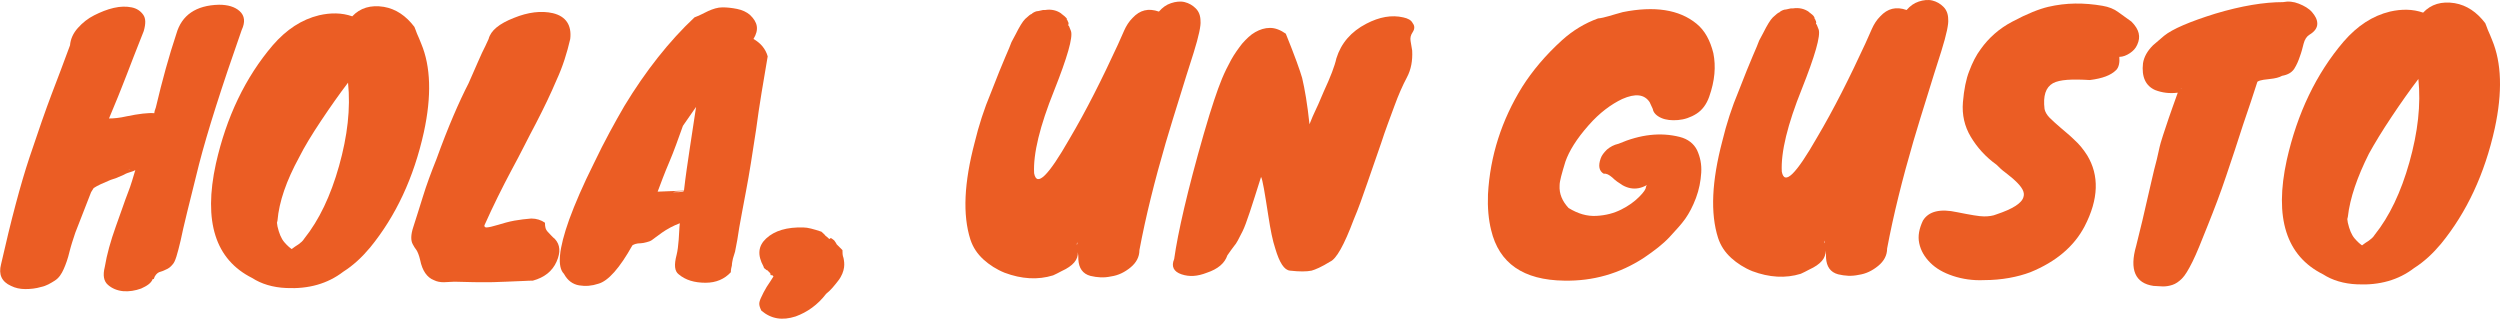 <?xml version="1.0" encoding="utf-8"?>
<!-- Generator: Adobe Illustrator 24.0.2, SVG Export Plug-In . SVG Version: 6.00 Build 0)  -->
<svg version="1.1" id="Capa_1" xmlns="http://www.w3.org/2000/svg" xmlns:xlink="http://www.w3.org/1999/xlink" x="0px" y="0px"
	 viewBox="0 0 474.8 60.5" style="enable-background:new 0 0 474.8 60.5;" xml:space="preserve">
<style type="text/css">
	.st0{enable-background:new    ;}
	.st1{fill:#EB5D24;}
</style>
<title>hola un gusto</title>
<g class="st0">
	<path class="st1" d="M17.3,36.5l-3,7.7c-0.4,1.2-0.8,2.4-1.1,3.6c-0.3,1.3-0.7,2.4-1.1,3.3s-0.9,1.7-1.7,2.2
		c-0.8,0.5-1.6,1-2.6,1.2c-1,0.3-2,0.4-3,0.4s-1.9-0.2-2.7-0.6c-1.8-0.8-2.4-2.2-1.9-4.1C2.1,41.8,3.9,35,5.6,29.9
		c1.7-5.1,3.1-9.1,4.2-12c1.1-2.9,2.3-6,3.5-9.3c0.1-1.2,0.6-2.3,1.5-3.3s1.9-1.8,3.1-2.4s2.4-1.1,3.7-1.4S24,1.2,25,1.4
		c1,0.2,1.7,0.7,2.2,1.4c0.5,0.7,0.5,1.7,0.1,3.1c-1.5,3.8-2.6,6.6-3.2,8.2s-1.2,3-1.7,4.3l-1.7,4.1c0.9,0,2-0.1,3.3-0.4
		c2.4-0.5,4.2-0.7,5.3-0.6c0-0.2,0.1-0.6,0.3-1.1c1.2-5.1,2.5-9.8,3.9-14c1-3.5,3.7-5.4,8.1-5.5c1.7,0,3,0.4,3.9,1.2
		c1,0.9,1.1,2.1,0.4,3.6c-3.8,10.8-6.5,19.3-8.1,25.5c-1.8,7.2-3,12-3.5,14.5c-0.6,2.5-1,4-1.5,4.5c-0.4,0.5-0.8,0.8-1.3,1
		c-0.4,0.2-0.9,0.4-1.3,0.5c-0.4,0.2-0.8,0.6-1,1.3H29c-0.3,0.8-1.1,1.3-2.2,1.8c-1.1,0.4-2.3,0.6-3.4,0.5c-1.1-0.1-2.1-0.5-2.9-1.2
		c-0.8-0.7-1-1.8-0.6-3.4c0.4-2.4,1.1-4.9,2.1-7.7c1-2.7,1.7-4.9,2.3-6.4s1-3,1.4-4.3c-0.3,0.2-0.7,0.3-1,0.4s-0.7,0.2-1.2,0.5
		c-0.5,0.2-0.9,0.4-1.4,0.6s-1,0.3-1.4,0.5c-1.2,0.5-2.1,0.9-2.9,1.4L17.3,36.5z M24.4,32.3c0,0,0.3-0.1,0.6-0.2
		C24.8,32.2,24.5,32.2,24.4,32.3z"/>
	<path class="st1" d="M51.8,8.6c2.6-3,5.5-4.9,8.8-5.7c2.2-0.5,4.3-0.5,6.3,0.2c1.5-1.6,3.5-2.2,6-1.8c2.3,0.4,4.2,1.7,5.8,3.8
		c0.1,0.3,0.3,0.7,0.5,1.3C79.5,7,79.7,7.6,80,8.3c1.8,4.3,2,9.9,0.5,16.8C78.6,33.7,75.2,41,70.3,47c-1.5,1.8-3.2,3.4-5.1,4.6
		c-3,2.3-6.6,3.3-10.8,3.1c-2.6-0.1-4.8-0.8-6.5-1.9c-7-3.5-9.3-10.7-6.9-21.7C43,22.2,46.6,14.7,51.8,8.6z M52.7,41.9l-0.1,0.4
		l0.1,0.7c0.3,1.3,0.7,2.3,1.3,3c0.6,0.7,1.1,1.1,1.4,1.3c0.4-0.3,0.8-0.6,1.3-0.9c0.4-0.3,0.8-0.6,1.1-1.1c2.8-3.5,5-8.1,6.6-13.8
		c1.6-5.7,2.2-10.9,1.7-15.8c-1.6,2.1-3.3,4.5-5.1,7.2c-1.8,2.7-3.2,5-4.2,7C54.4,34.3,53,38.3,52.7,41.9z"/>
	<path class="st1" d="M98.5,53.4c-0.8,0-1.6,0.1-2.4,0.1s-1.9,0.1-3.4,0.1c-1.4,0-3.6,0-6.4-0.1c-0.7,0-1.3,0.1-2,0.1
		s-1.3-0.1-1.9-0.4c-1.3-0.5-2.2-1.8-2.6-3.8c-0.2-0.9-0.5-1.6-0.7-1.9c-0.3-0.4-0.5-0.7-0.7-1.1c-0.4-0.7-0.4-1.8,0.1-3.3
		s1.1-3.5,1.8-5.7c0.7-2.3,1.6-4.7,2.6-7.2c2.2-6.1,4.3-10.9,6.1-14.4c0.7-1.6,1.3-3,1.8-4.1c0.5-1.2,1-2.2,1.4-3
		c0.4-0.9,0.6-1.3,0.6-1.3c0.4-1.6,2-2.9,4.8-4c2.7-1.1,5.2-1.4,7.4-0.9c2.5,0.6,3.6,2.3,3.3,4.9c-0.6,2.6-1.4,5.2-2.6,7.8
		c-1.1,2.6-2.4,5.3-3.9,8.2c-1.5,2.8-3,5.9-4.7,9c-1.7,3.2-3.4,6.6-5.1,10.4c0,0.2,0,0.3,0.3,0.4c0.5,0,1.3-0.2,2.3-0.5
		s2-0.6,3.1-0.8s2.1-0.3,3.2-0.4c1,0,1.9,0.3,2.6,0.8c0,0.8,0.1,1.3,0.6,1.8c0.4,0.4,0.8,0.9,1.3,1.3c1,1.1,1.1,2.5,0.3,4.3
		c-0.8,1.8-2.3,3-4.5,3.6C100.1,53.3,99.3,53.4,98.5,53.4z"/>
	<path class="st1" d="M143.1,7.4c1.4,0.8,2.3,1.9,2.7,3.3c-0.8,4.7-1.6,9.3-2.2,13.9c-0.7,4.6-1.3,8.5-1.9,11.6
		c-0.6,3.1-1,5.4-1.3,7c-0.2,1.5-0.5,3.1-0.8,4.6l-0.4,1.3c-0.1,0.5-0.2,0.9-0.2,1.3c-0.1,0.4-0.2,0.8-0.2,1.3c-1.2,1.3-2.8,2-4.8,2
		c-2.1,0-3.8-0.5-5.1-1.6c-0.8-0.6-0.9-1.8-0.4-3.7c0.2-0.8,0.3-1.7,0.4-2.9c0.1-1.2,0.1-2.2,0.2-3v-0.1c-1.3,0.5-2.4,1.1-3.4,1.8
		c-1,0.7-1.6,1.2-1.9,1.4c-0.3,0.2-0.6,0.3-1,0.4s-0.8,0.2-1.1,0.2c-0.8,0-1.3,0.2-1.6,0.4c-2.4,4.3-4.6,6.8-6.5,7.3
		c-1.2,0.4-2.4,0.5-3.6,0.3s-2.2-0.9-2.9-2.2c-1.3-1.3-1-4.7,1-10.3c1.1-3,2.6-6.5,4.7-10.7c2-4.2,4-7.8,5.8-10.9
		c4-6.6,8.5-12.3,13.3-16.8c0.8-0.3,1.6-0.7,2.6-1.2c0.9-0.4,1.8-0.7,2.7-0.7s1.8,0.1,2.8,0.3c1,0.2,1.8,0.6,2.4,1.1
		C143.9,4.2,144.2,5.6,143.1,7.4z M129.7,23.9c-0.9,2.5-1.7,4.8-2.6,6.9c-0.9,2.1-1.6,4-2.2,5.6l5-0.2c0.3-2.7,0.7-5.3,1.1-8
		c0.4-2.6,0.8-5.3,1.2-7.9L129.7,23.9z M128,36.5c0.6,0,1.2,0,1.8-0.1v-0.1c-0.5,0-1,0.1-1.5,0.1C127.8,36.5,127.7,36.5,128,36.5z"
		/>
	<path class="st1" d="M158.6,45.9c0.1,0.1,0.2,0.3,0.3,0.5l1.1,1.1c0,0.5,0,1,0.2,1.5c0.1,0.5,0.2,1.1,0.1,1.8
		c-0.1,0.7-0.4,1.6-1.1,2.5c-0.7,0.9-1.4,1.8-2.3,2.5c-1.6,2.1-3.6,3.5-5.8,4.3c-2.5,0.8-4.6,0.5-6.5-1.1c-0.3-0.6-0.4-1-0.4-1.3
		s0.1-0.7,0.4-1.3c0.2-0.5,0.6-1.2,1-1.9c0.5-0.7,0.9-1.4,1.3-2l-0.3-0.3l-0.1,0.1c-0.1,0-0.2-0.1-0.2-0.4c-0.1-0.1-0.3-0.3-0.6-0.6
		h-0.1l-0.5-0.4l-0.1-0.3c-1.2-2.2-1-3.9,0.5-5.3c1.6-1.5,4-2.2,7.1-2.1c0.8,0,1.9,0.3,3.4,0.8c0.3,0.3,0.6,0.5,0.8,0.8
		c0.3,0.2,0.5,0.4,0.7,0.6l0.3-0.2l0.3,0.2C158.4,45.6,158.5,45.7,158.6,45.9z"/>
	<path class="st1" d="M202.9,4.5L202.9,4.5v0.2c0,0,0,0,0,0.1v0.1h0.1l0.4,1c0.4,1.2-0.7,5-3.2,11.3c-2.7,6.7-4,12-3.8,15.7
		c0.5,2.7,2.7,0.5,6.7-6.5c3.2-5.4,6.2-11.4,9.2-17.9c0.4-0.9,0.8-1.8,1.2-2.7c0.4-0.9,0.9-1.7,1.6-2.4c1.4-1.5,3-1.9,5-1.2
		c0.7-0.8,1.4-1.3,2.3-1.6c0.9-0.3,1.8-0.4,2.6-0.2c0.8,0.2,1.5,0.6,2.1,1.2S228,3,228,4c0.1,0.8-0.3,2.8-1.3,6
		c-1,3.1-1.9,6-2.7,8.6s-1.7,5.4-2.6,8.5c-2.1,7.2-3.8,14-5,20.4c0,1.3-0.6,2.4-1.7,3.3c-1.1,0.9-2.3,1.5-3.7,1.7
		c-1.4,0.3-2.6,0.2-3.9-0.1c-1.5-0.4-2.2-1.5-2.3-3.1c0-0.5,0-0.9-0.1-1.4c0.1,1.4-0.9,2.6-3.1,3.6c-0.6,0.3-1.1,0.6-1.6,0.8
		c-2.9,0.9-6,0.7-9.2-0.5c-1.5-0.6-2.9-1.5-4-2.5c-1.2-1.1-2-2.3-2.5-3.8c-1.5-4.7-1.2-10.8,0.8-18.4c0.8-3.3,1.8-6.4,3.1-9.5
		c1.2-3.1,2.1-5.3,2.7-6.7c0.6-1.4,1-2.3,1.2-2.9c0.3-0.5,0.5-1,0.8-1.5c0.7-1.4,1.3-2.4,1.8-2.9l0.8-0.7c0.1-0.1,0.2-0.1,0.3-0.2
		c0.1,0,0.2-0.1,0.3-0.2c0.3-0.2,0.7-0.4,1.1-0.4l0.9-0.2h0.4c1.2-0.2,2.3,0.1,3.1,0.7c0,0,0,0.1,0.1,0.1l0.5,0.4l0.2,0.2l0.2,0.2
		v0.1c0,0,0,0,0,0.1l0.1,0.1v0.1c0,0,0.1,0,0.1,0.1v0.1l0.1,0.1v0.1v0.1l0,0c0,0,0,0.1,0.1,0.1v0.1C202.8,4.4,202.8,4.4,202.9,4.5z
		 M204.6,46.2V46c0,0-0.1,0.2-0.1,0.5C204.6,46.4,204.6,46.3,204.6,46.2L204.6,46.2z"/>
	<path class="st1" d="M228.6,25.5c0.8-2.8,1.5-5,2-6.5s1-2.9,1.5-4.1s1.1-2.4,1.7-3.5c0.6-1.1,1.4-2.2,2.1-3.1
		c0.8-0.9,1.6-1.7,2.5-2.2s1.8-0.8,2.8-0.8s2,0.4,3,1.1c1.7,4.2,2.7,7,3.1,8.4c0.5,2.1,1,5,1.4,8.8c0.4-1,0.8-2,1.3-3
		s0.9-2.1,1.4-3.2c1.3-2.8,2.1-4.9,2.4-6.3c0.9-2.9,2.8-5.1,5.7-6.6c2.5-1.3,4.8-1.7,7-1.2c0.9,0.2,1.5,0.5,1.8,1.1
		c0.4,0.5,0.4,1.1,0,1.7s-0.5,1.1-0.4,1.7c0.1,0.5,0.2,1.1,0.3,1.8c0.1,1.9-0.2,3.6-1,5.1s-1.6,3.3-2.4,5.5s-1.7,4.5-2.5,7
		c-0.9,2.5-1.7,5-2.6,7.5c-0.9,2.6-1.7,4.9-2.6,7c-1.8,4.8-3.3,7.5-4.5,8c-1.6,1-2.8,1.5-3.5,1.7c-1,0.2-2.3,0.2-4.1,0
		c-1.1-0.1-2-1.5-2.8-4.2c-0.5-1.5-0.9-3.5-1.3-6.1c-0.7-4.5-1.1-7-1.4-7.5c-1.7,5.4-2.8,8.9-3.5,10.3s-1.2,2.4-1.6,2.8
		c-0.4,0.5-0.8,1.1-1.3,1.8c-0.5,1.5-1.8,2.6-3.9,3.3c-1.8,0.7-3.3,0.8-4.8,0.3s-2-1.5-1.4-2.9C223.7,44.2,225.5,36.3,228.6,25.5z"
		/>
	<path class="st1" d="M308.2,2.3c6-1.2,10.7-0.5,14,2.2c1.6,1.3,2.6,3.2,3.2,5.6c0.5,2.5,0.3,5.2-0.8,8.3c-0.5,1.4-1.3,2.5-2.4,3.2
		s-2.3,1.1-3.5,1.2s-2.3,0-3.2-0.4s-1.5-1-1.6-1.7l-0.6-1.3c-1-1.5-2.7-1.7-5.2-0.6c-2.1,1-4.3,2.6-6.4,5c-2.3,2.6-3.7,4.9-4.4,6.9
		c-0.7,2.3-1.1,3.7-1.1,4.5c-0.1,1.6,0.5,3,1.7,4.3c1.8,1.1,3.5,1.6,5.3,1.5s3.3-0.5,4.7-1.2c1.4-0.7,2.5-1.5,3.4-2.4
		s1.3-1.5,1.3-1.9c0.1-0.3,0.3-0.5,0.4-0.8s0.2-0.5,0.3-0.8c-0.2,0-0.1,0,0.1,0c0.3,0,0.3,0,0.2,0c-0.1,0-0.1,0.1,0.2,0.1l0.4,0.1
		c-2,1.8-4,2.2-6,1.1c-0.8-0.5-1.4-0.9-2-1.5c-0.6-0.5-1.1-0.8-1.6-0.7c-0.9-0.5-1.1-1.5-0.6-2.9c0.2-0.6,0.6-1.1,1.2-1.7
		c0.6-0.5,1.3-0.9,2.2-1.1c4.2-1.8,8-2.2,11.6-1.3c1.6,0.4,2.7,1.3,3.3,2.5c0.6,1.3,0.9,2.7,0.8,4.3c-0.1,1.6-0.4,3.2-1,4.8
		c-0.6,1.6-1.3,2.9-2,3.9s-1.7,2.1-3,3.5s-2.9,2.6-4.8,3.9c-4.7,3.1-9.8,4.5-15.2,4.4c-7.8-0.1-12.4-3.3-13.9-9.6
		c-0.5-2-0.7-4.3-0.6-6.8c0.4-7.3,2.6-14.1,6.5-20.4c1.9-3,4.4-6,7.6-8.9c2-1.8,4.3-3.2,6.8-4.1C304.7,3.4,306.3,2.8,308.2,2.3z"/>
	<path class="st1" d="M344.9,4.2L344.9,4.2v0.2c0,0,0,0,0,0.1v0.1h0.1l0.4,1c0.4,1.2-0.7,5-3.2,11.3c-2.7,6.7-4,12-3.8,15.7
		c0.5,2.7,2.7,0.5,6.7-6.5c3.2-5.4,6.2-11.4,9.2-17.9c0.4-0.9,0.8-1.8,1.2-2.7c0.4-0.9,0.9-1.7,1.6-2.4c1.4-1.5,3-1.9,5-1.2
		c0.7-0.8,1.4-1.3,2.3-1.6c0.9-0.3,1.8-0.4,2.6-0.2c0.8,0.2,1.5,0.6,2.1,1.2s0.9,1.4,0.9,2.4c0.1,0.8-0.3,2.8-1.3,6
		c-1,3.1-1.9,6-2.7,8.6c-0.8,2.6-1.7,5.4-2.6,8.5c-2.1,7.2-3.8,14-5,20.4c0,1.3-0.6,2.4-1.7,3.3s-2.3,1.5-3.7,1.7
		c-1.4,0.3-2.6,0.2-3.9-0.1c-1.5-0.4-2.2-1.5-2.3-3.1c0-0.5,0-0.9-0.1-1.4c0.1,1.4-0.9,2.6-3.1,3.6c-0.6,0.3-1.1,0.6-1.6,0.8
		c-2.9,0.9-6,0.7-9.2-0.5c-1.5-0.6-2.9-1.5-4-2.5c-1.2-1.1-2-2.3-2.5-3.8c-1.5-4.7-1.2-10.8,0.8-18.4c0.8-3.3,1.8-6.4,3.1-9.5
		c1.2-3.1,2.1-5.3,2.7-6.7c0.6-1.4,1-2.3,1.2-2.9c0.3-0.5,0.5-1,0.8-1.5c0.7-1.4,1.3-2.4,1.8-2.9l0.8-0.7c0.1-0.1,0.2-0.1,0.3-0.2
		c0.1,0,0.2-0.1,0.3-0.2c0.3-0.2,0.7-0.4,1.1-0.4l0.9-0.2h0.4c1.2-0.2,2.3,0.1,3.1,0.7c0,0,0,0.1,0.1,0.1l0.5,0.4l0.2,0.2l0.2,0.3
		v0.1c0,0,0,0,0,0.1l0.1,0.1v0.1c0,0,0.1,0,0.1,0.1v0.1l0.1,0.1v0.1V4.2L344.9,4.2c0,0,0,0.1,0.1,0.1v0.1
		C344.8,4.1,344.8,4.2,344.9,4.2z M346.6,45.9v-0.2c0,0-0.1,0.2-0.1,0.5C346.6,46.1,346.6,46,346.6,45.9L346.6,45.9z"/>
	<path class="st1" d="M376.8,53.2c-2.1,0.1-4.1-0.2-5.9-0.8c-1.8-0.6-3.2-1.4-4.3-2.5s-1.8-2.3-2.1-3.7s0-2.8,0.7-4.3
		c1.1-1.8,3.3-2.3,6.5-1.6c2.5,0.5,4.2,0.8,5.1,0.8s1.7-0.1,2.4-0.4c3-1,4.8-2.1,5.1-3.3c0.3-0.9-0.3-1.9-1.6-3.1
		c-0.5-0.5-1.2-1-1.8-1.5c-0.7-0.5-1.2-1-1.7-1.5c-2.1-1.5-3.7-3.3-4.9-5.3c-1.2-2-1.7-4.2-1.5-6.6s0.6-4.4,1.2-5.9
		c0.6-1.6,1.3-3,2.2-4.2c1.5-2.1,3.5-3.9,6-5.2c2.8-1.5,5.1-2.4,6.8-2.8c3.4-0.8,6.8-0.8,10.3-0.2c1.2,0.2,2.2,0.6,3,1.2
		s1.7,1.2,2.5,1.8c1.5,1.5,1.8,2.9,1.1,4.4c-0.3,0.7-0.8,1.2-1.4,1.6s-1.3,0.7-2,0.7c0.1,1.1-0.1,2-0.6,2.5c-1,1-2.6,1.6-5,1.9
		c-3.4-0.2-5.7-0.1-7,0.6c-1.4,0.8-1.9,2.4-1.6,4.9c0.1,0.5,0.4,1.1,1,1.7s1.3,1.2,2.1,1.9c0.8,0.7,1.7,1.4,2.6,2.3
		c0.9,0.8,1.7,1.8,2.4,2.9c2.3,3.8,2.2,8.3-0.5,13.5c-2,3.8-5.4,6.7-10.3,8.7C383.2,52.6,380.2,53.2,376.8,53.2z"/>
	<path class="st1" d="M422.8,33.4c-1.1,3.3-2.3,6.4-3.5,9.4s-2.1,5.3-2.9,6.9s-1.4,2.6-2,3.2s-1.2,1-1.8,1.2
		c-0.6,0.2-1.2,0.3-1.8,0.3c-0.6,0-1.2-0.1-1.8-0.1c-3.5-0.5-4.6-3.1-3.3-7.6c0.9-3.6,1.6-6.5,2.1-8.8s1-4.2,1.3-5.6
		c0.4-1.5,0.7-2.7,0.9-3.7c0.2-1,0.5-2,0.8-2.9c0.3-1,0.7-2,1.1-3.3c0.4-1.2,1-2.8,1.7-4.8c-1.6,0.2-3,0-4.3-0.5
		c-1.8-0.8-2.6-2.5-2.3-5.1c0.2-1.2,0.8-2.3,1.9-3.4c0.6-0.5,1.3-1.1,2.1-1.8c1.6-1.3,4.9-2.7,9.7-4.2c5-1.5,9.3-2.2,12.9-2.2
		c1-0.2,2-0.1,3,0.3s1.9,0.9,2.5,1.6s1,1.4,1,2.2c0,0.8-0.5,1.5-1.5,2.1c-0.5,0.3-0.9,0.9-1.1,1.7c-0.2,0.8-0.4,1.6-0.7,2.4
		c-0.3,0.9-0.6,1.6-1.1,2.4c-0.5,0.7-1.2,1.1-2.3,1.3c-0.5,0.3-1.3,0.5-2.3,0.6s-1.6,0.2-1.9,0.3c-0.3,0.1-0.5,0.2-0.5,0.3
		c-0.7,2.2-1.6,4.9-2.7,8.1C425,26.9,423.9,30.1,422.8,33.4z M414.3,16.8c-0.1,0-0.1,0-0.1,0C414.2,16.9,414.2,16.9,414.3,16.8
		L414.3,16.8z"/>
	<path class="st1" d="M445.1,7.9c2.6-3,5.5-4.9,8.8-5.7c2.2-0.5,4.3-0.5,6.3,0.2c1.5-1.6,3.5-2.2,6-1.8c2.3,0.4,4.2,1.7,5.8,3.8
		c0.1,0.3,0.3,0.7,0.5,1.3c0.3,0.6,0.5,1.2,0.8,1.9c1.8,4.3,2,9.9,0.5,16.8c-1.9,8.6-5.3,15.9-10.2,21.9c-1.5,1.8-3.2,3.4-5.1,4.6
		c-3,2.3-6.6,3.3-10.8,3.1c-2.6-0.1-4.8-0.8-6.5-1.9c-7-3.5-9.3-10.7-6.9-21.7C436.3,21.5,439.9,14,445.1,7.9z M445.9,41.2l-0.1,0.4
		l0.1,0.7c0.3,1.3,0.7,2.3,1.3,3c0.6,0.7,1.1,1.1,1.4,1.3c0.4-0.3,0.8-0.6,1.3-0.9c0.4-0.3,0.8-0.6,1.1-1.1c2.8-3.5,5-8.1,6.6-13.8
		c1.6-5.7,2.2-10.9,1.7-15.8c-1.6,2.1-3.3,4.5-5.1,7.2c-1.8,2.7-3.2,5-4.3,7C447.7,33.6,446.3,37.6,445.9,41.2z"/>
</g>
</svg>
